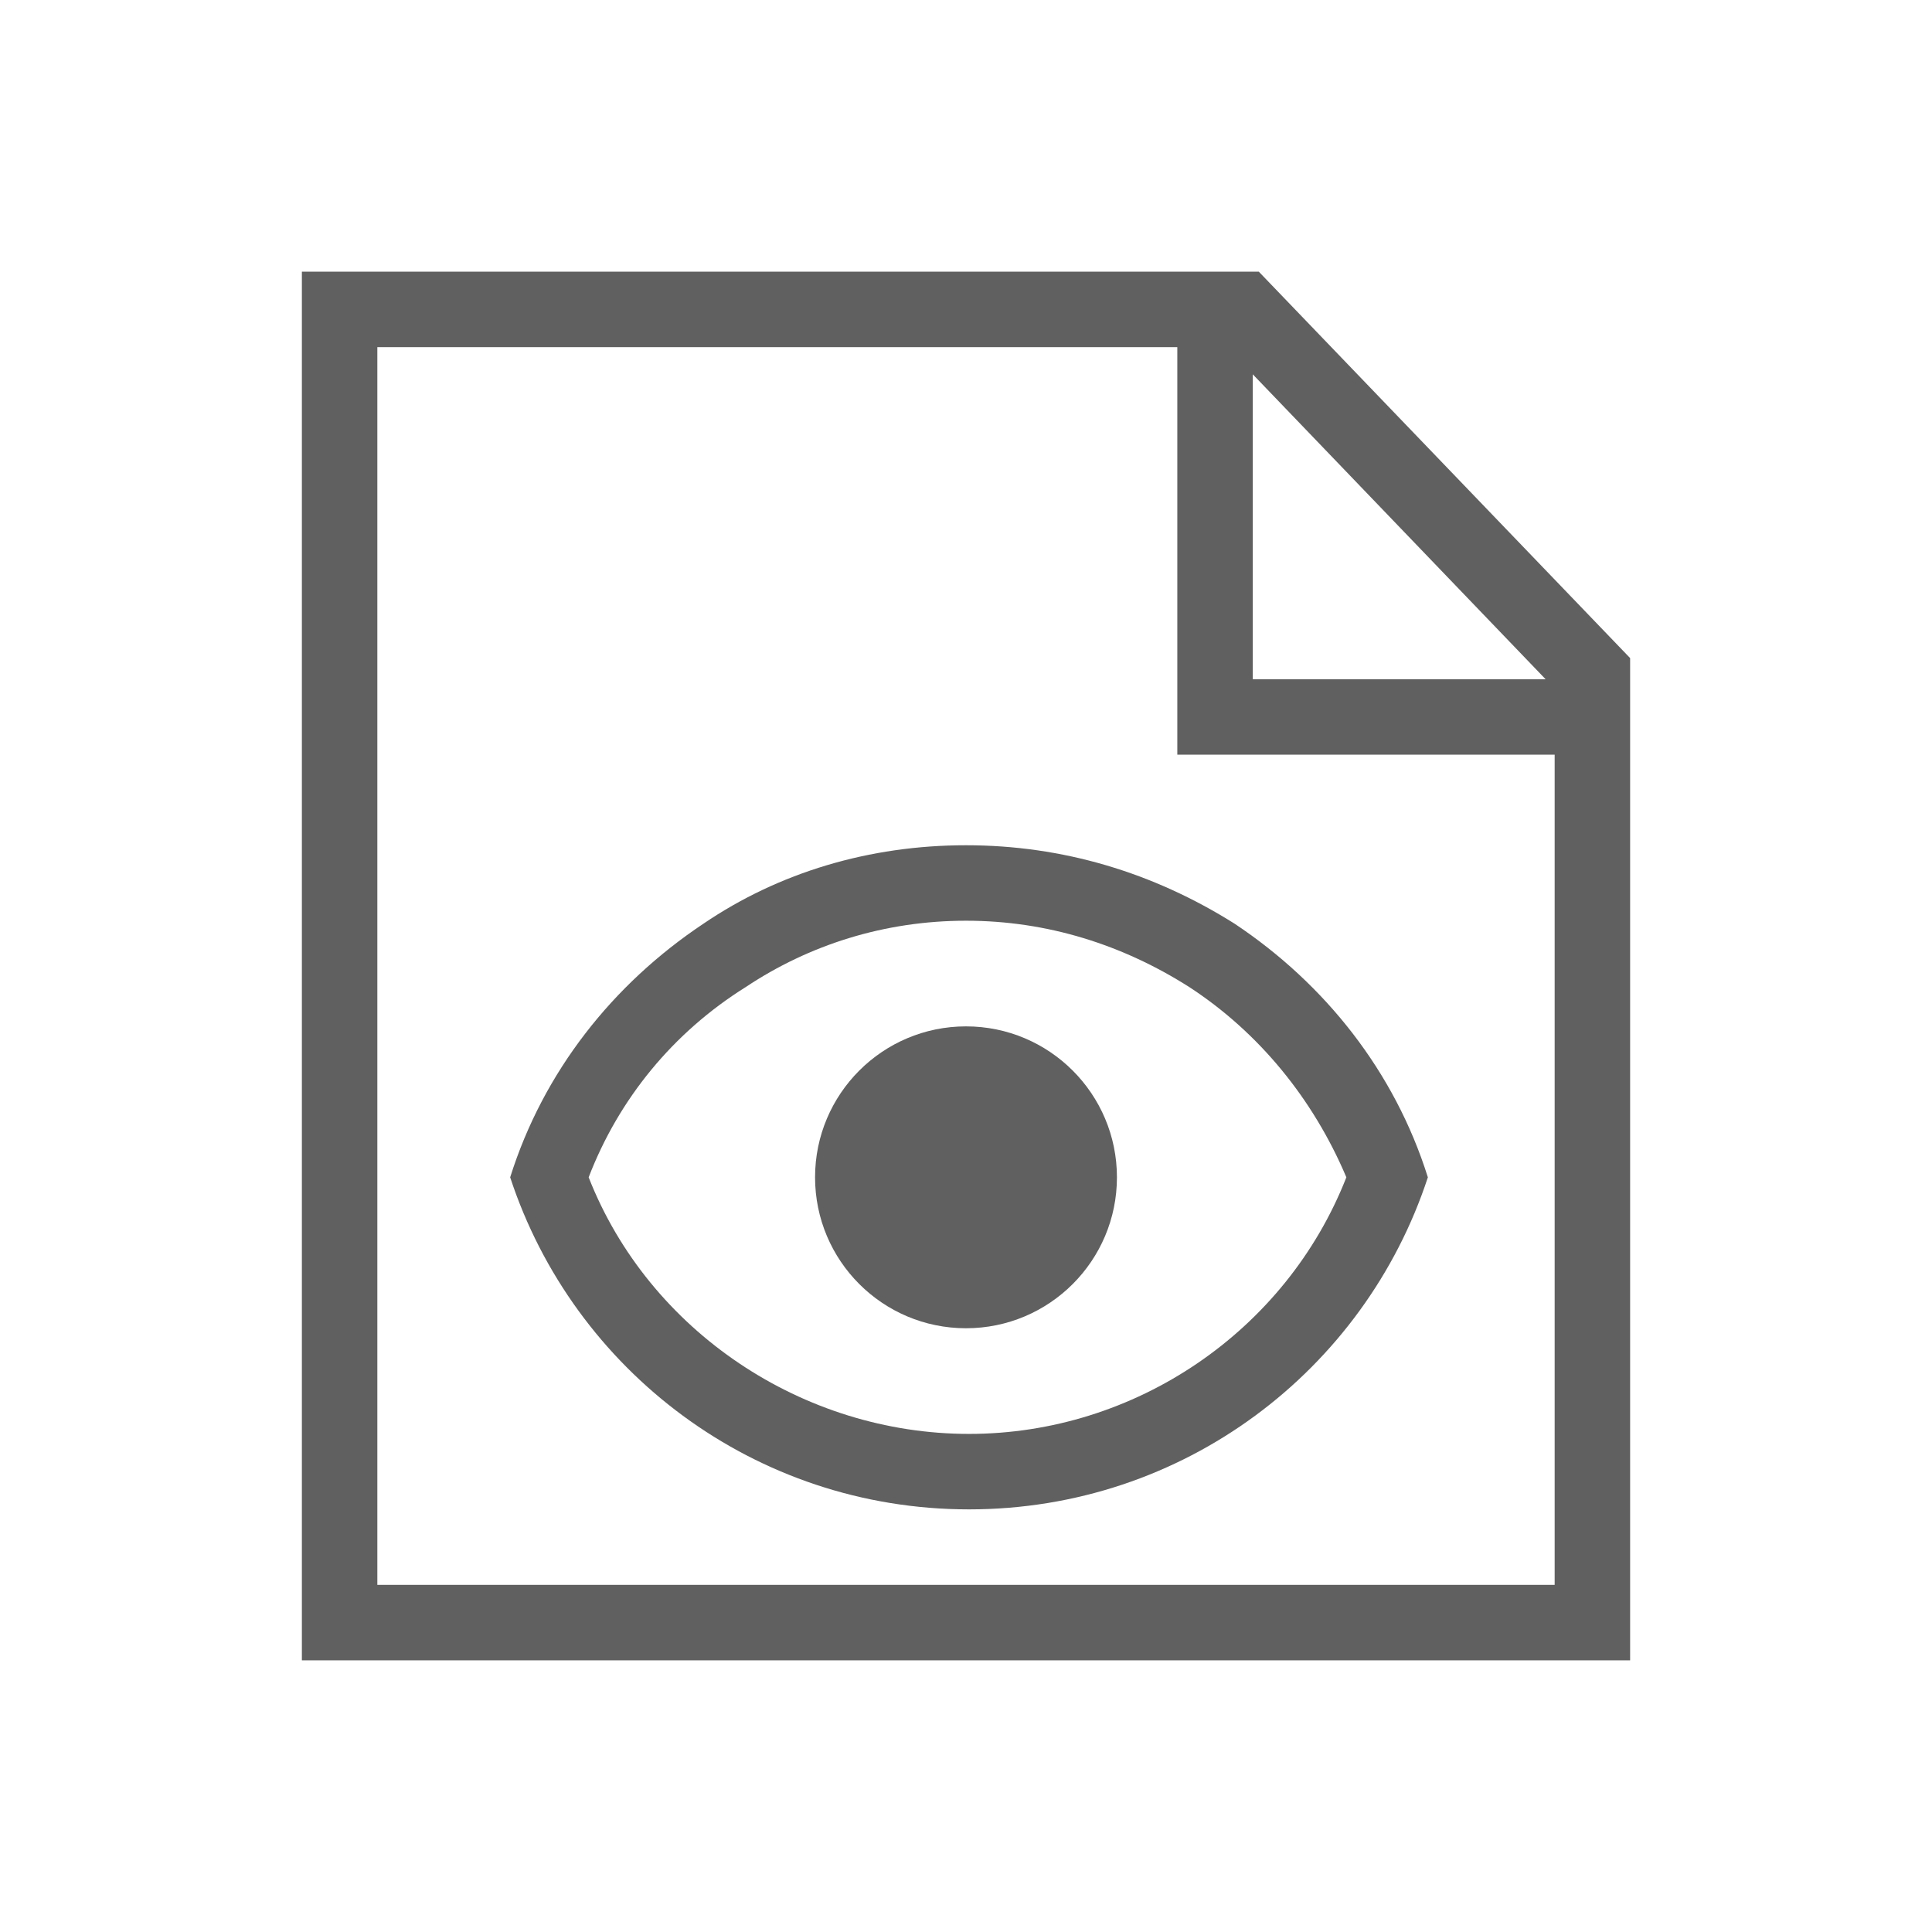 <?xml version="1.0" encoding="utf-8"?>
<!-- Generator: Adobe Illustrator 23.0.0, SVG Export Plug-In . SVG Version: 6.00 Build 0)  -->
<svg version="1.1" id="Layer_1" xmlns="http://www.w3.org/2000/svg" xmlns:xlink="http://www.w3.org/1999/xlink" x="0px" y="0px"
	 viewBox="0 0 64 64" style="enable-background:new 0 0 64 64;" xml:space="preserve">
<style type="text/css">
	.st0{fill:#606060;}
	.st1{fill-rule:evenodd;clip-rule:evenodd;fill:#606060;}
</style>
<g>
	<path class="st0" d="M41.7,9H10v46h44V21.8L41.7,9z M51.5,52.5h-39v-41H39V25h12.5V52.5z M41.5,22.5V12.4l9.7,10.1H41.5z"/>
	<g>
		<path class="st0" d="M32,30.5c2.7,0,5.2,0.8,7.4,2.2c2.3,1.5,4.1,3.7,5.2,6.3c-2,5.1-7,8.5-12.5,8.5S21.5,44.1,19.5,39
			c1-2.6,2.8-4.8,5.2-6.3C26.8,31.3,29.3,30.5,32,30.5 M32,28c-3.2,0-6.2,0.9-8.7,2.6c-3,2-5.3,4.9-6.4,8.4c2.1,6.4,8.1,11,15.2,11
			s13.1-4.6,15.2-11c-1.1-3.5-3.4-6.4-6.4-8.4C38.2,28.9,35.2,28,32,28L32,28z"/>
		<circle class="st1" cx="32" cy="39" r="5"/>
	</g>
</g>
</svg>
